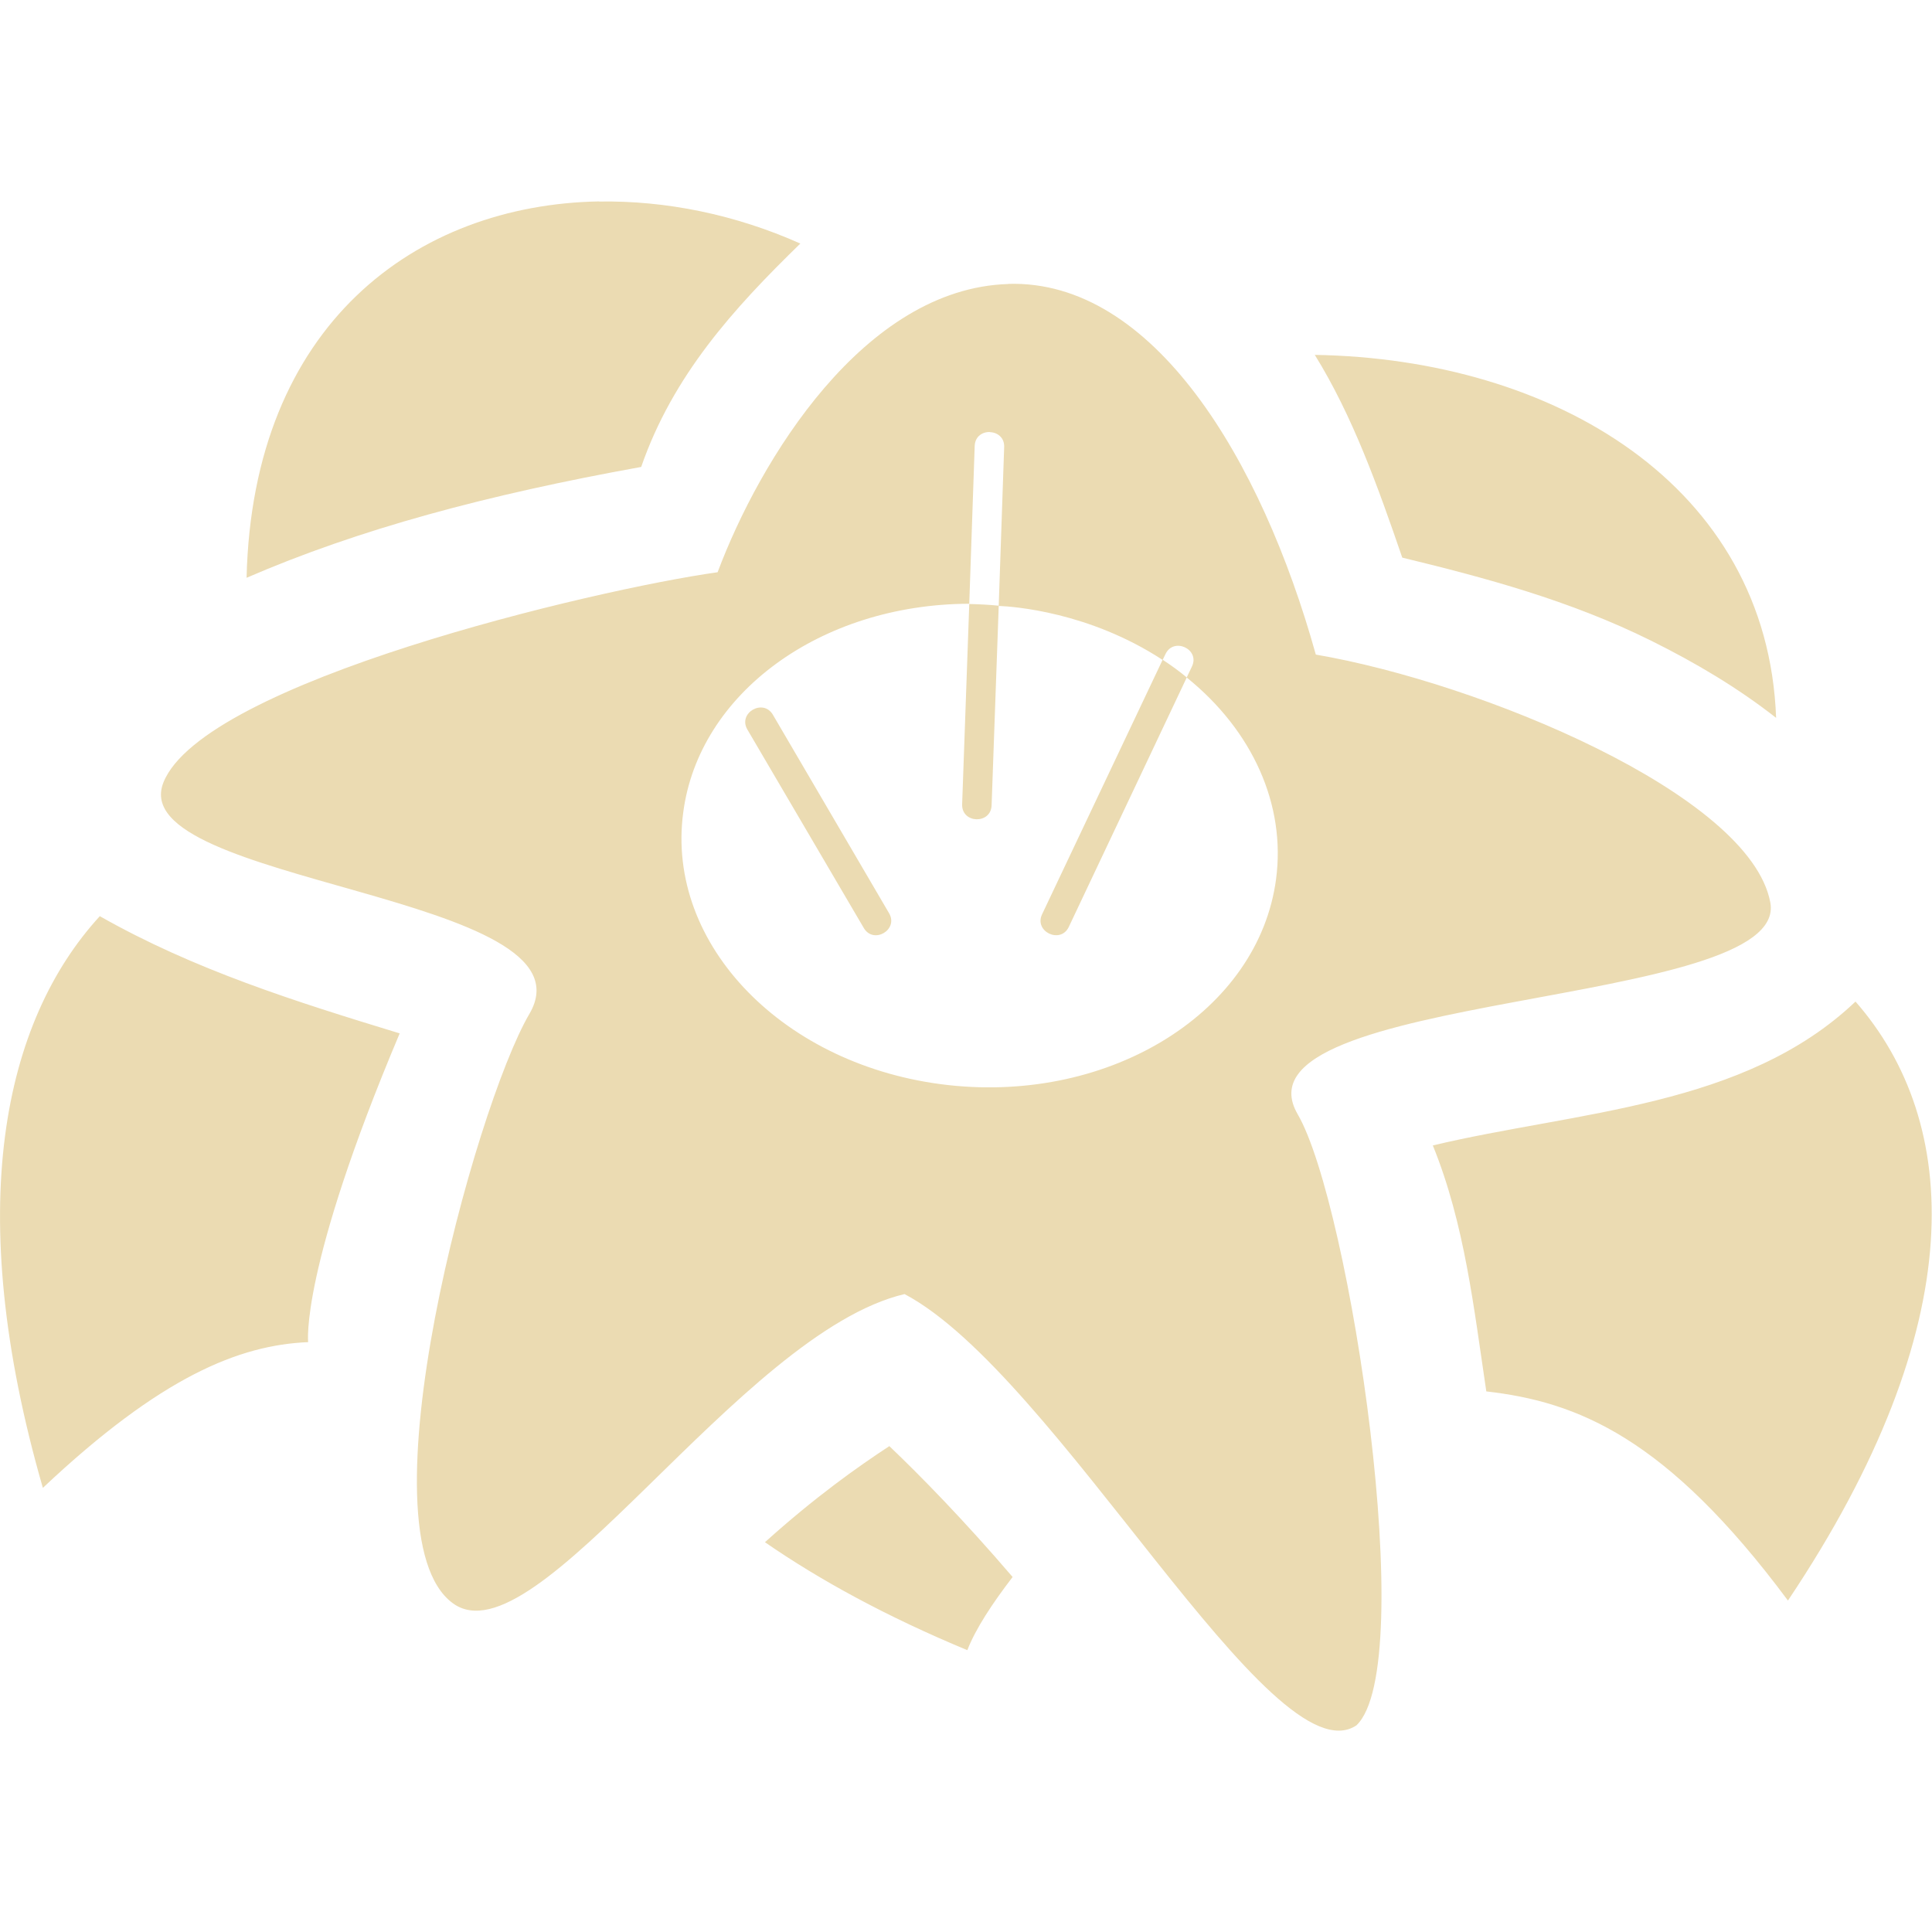 <svg width="16" height="16" version="1.1" xmlns="http://www.w3.org/2000/svg">
  <defs>
    <style id="current-color-scheme" type="text/css">.ColorScheme-Text { color:#ebdbb2; } .ColorScheme-Highlight { color:#458588; }</style>
  </defs>
  <path class="ColorScheme-Text" d="m4.962 1.668c-1.516 0.027-2.87 1.017-2.92 3.117 0.931-0.403 1.988-0.687 3.268-0.918 0.262-0.756 0.762-1.309 1.318-1.85-0.538-0.24-1.112-0.357-1.666-0.348zm3.389 0.684c-1.198 0.036-2.061 1.461-2.408 2.387-1.021 0.143-4.261 0.911-4.59 1.742-0.333 0.843 3.616 0.92 3.031 1.916-0.453 0.773-1.42 4.308-0.633 4.881 0.689 0.501 2.372-2.238 3.74-2.561 1.255 0.662 3.045 4.035 3.742 3.572 0.522-0.493-0.052-4.315-0.486-5.061-0.596-1.024 4.079-0.871 3.914-1.754-0.167-0.895-2.401-1.82-3.764-2.053-0.452-1.622-1.349-3.106-2.547-3.07zm2.537 0.586c0.315 0.508 0.524 1.095 0.725 1.68 0.677 0.164 1.389 0.354 2.061 0.688 0.373 0.185 0.72 0.392 1.035 0.639-0.071-1.926-1.841-2.974-3.82-3.006zm-2.689 0.641c0.061 0.002 0.121 0.045 0.117 0.125l-0.045 1.312c-0.081-0.008-0.163-0.012-0.244-0.014l-0.059 1.66c-0.004 0.159 0.238 0.166 0.244 0.008l0.059-1.652c0.124 0.005 0.75 0.05 1.357 0.447l-0.998 2.107c-0.068 0.143 0.152 0.248 0.221 0.105l0.977-2.066c0.548 0.442 0.821 1.057 0.74 1.668-0.144 1.094-1.361 1.858-2.717 1.707-1.357-0.152-2.339-1.162-2.193-2.256 0.128-0.987 1.136-1.725 2.365-1.73h0.004l0.045-1.307c0.003-0.08 0.066-0.118 0.127-0.115zm1.672 1.941-0.043 0.09c-0.063-0.052-0.13-0.101-0.199-0.146l0.023-0.047c0.067-0.143 0.288-0.041 0.219 0.103zm-3.682 0.521 0.965 1.645c0.081 0.136 0.289 0.014 0.209-0.123l-0.963-1.645c-0.081-0.135-0.29-0.014-0.211 0.123zm-5.363 1.547c-0.797 0.87-1.139 2.418-0.471 4.734 0.98-0.924 1.628-1.183 2.197-1.207 0 0-0.07-0.596 0.758-2.557-0.865-0.264-1.702-0.527-2.484-0.971zm14.54 0.707c-0.92 0.875-2.306 0.907-3.5 1.191 0.264 0.649 0.34 1.349 0.443 2.037 0.753 0.086 1.491 0.378 2.498 1.732 1.536-2.293 1.431-3.966 0.559-4.961zm-8.002 3.682c-0.261 0.171-0.614 0.421-1.029 0.795 0.456 0.315 1.009 0.617 1.676 0.894 0.069-0.178 0.205-0.384 0.375-0.606-0.406-0.474-0.766-0.841-1.021-1.084z" fill="currentColor"/>
</svg>
